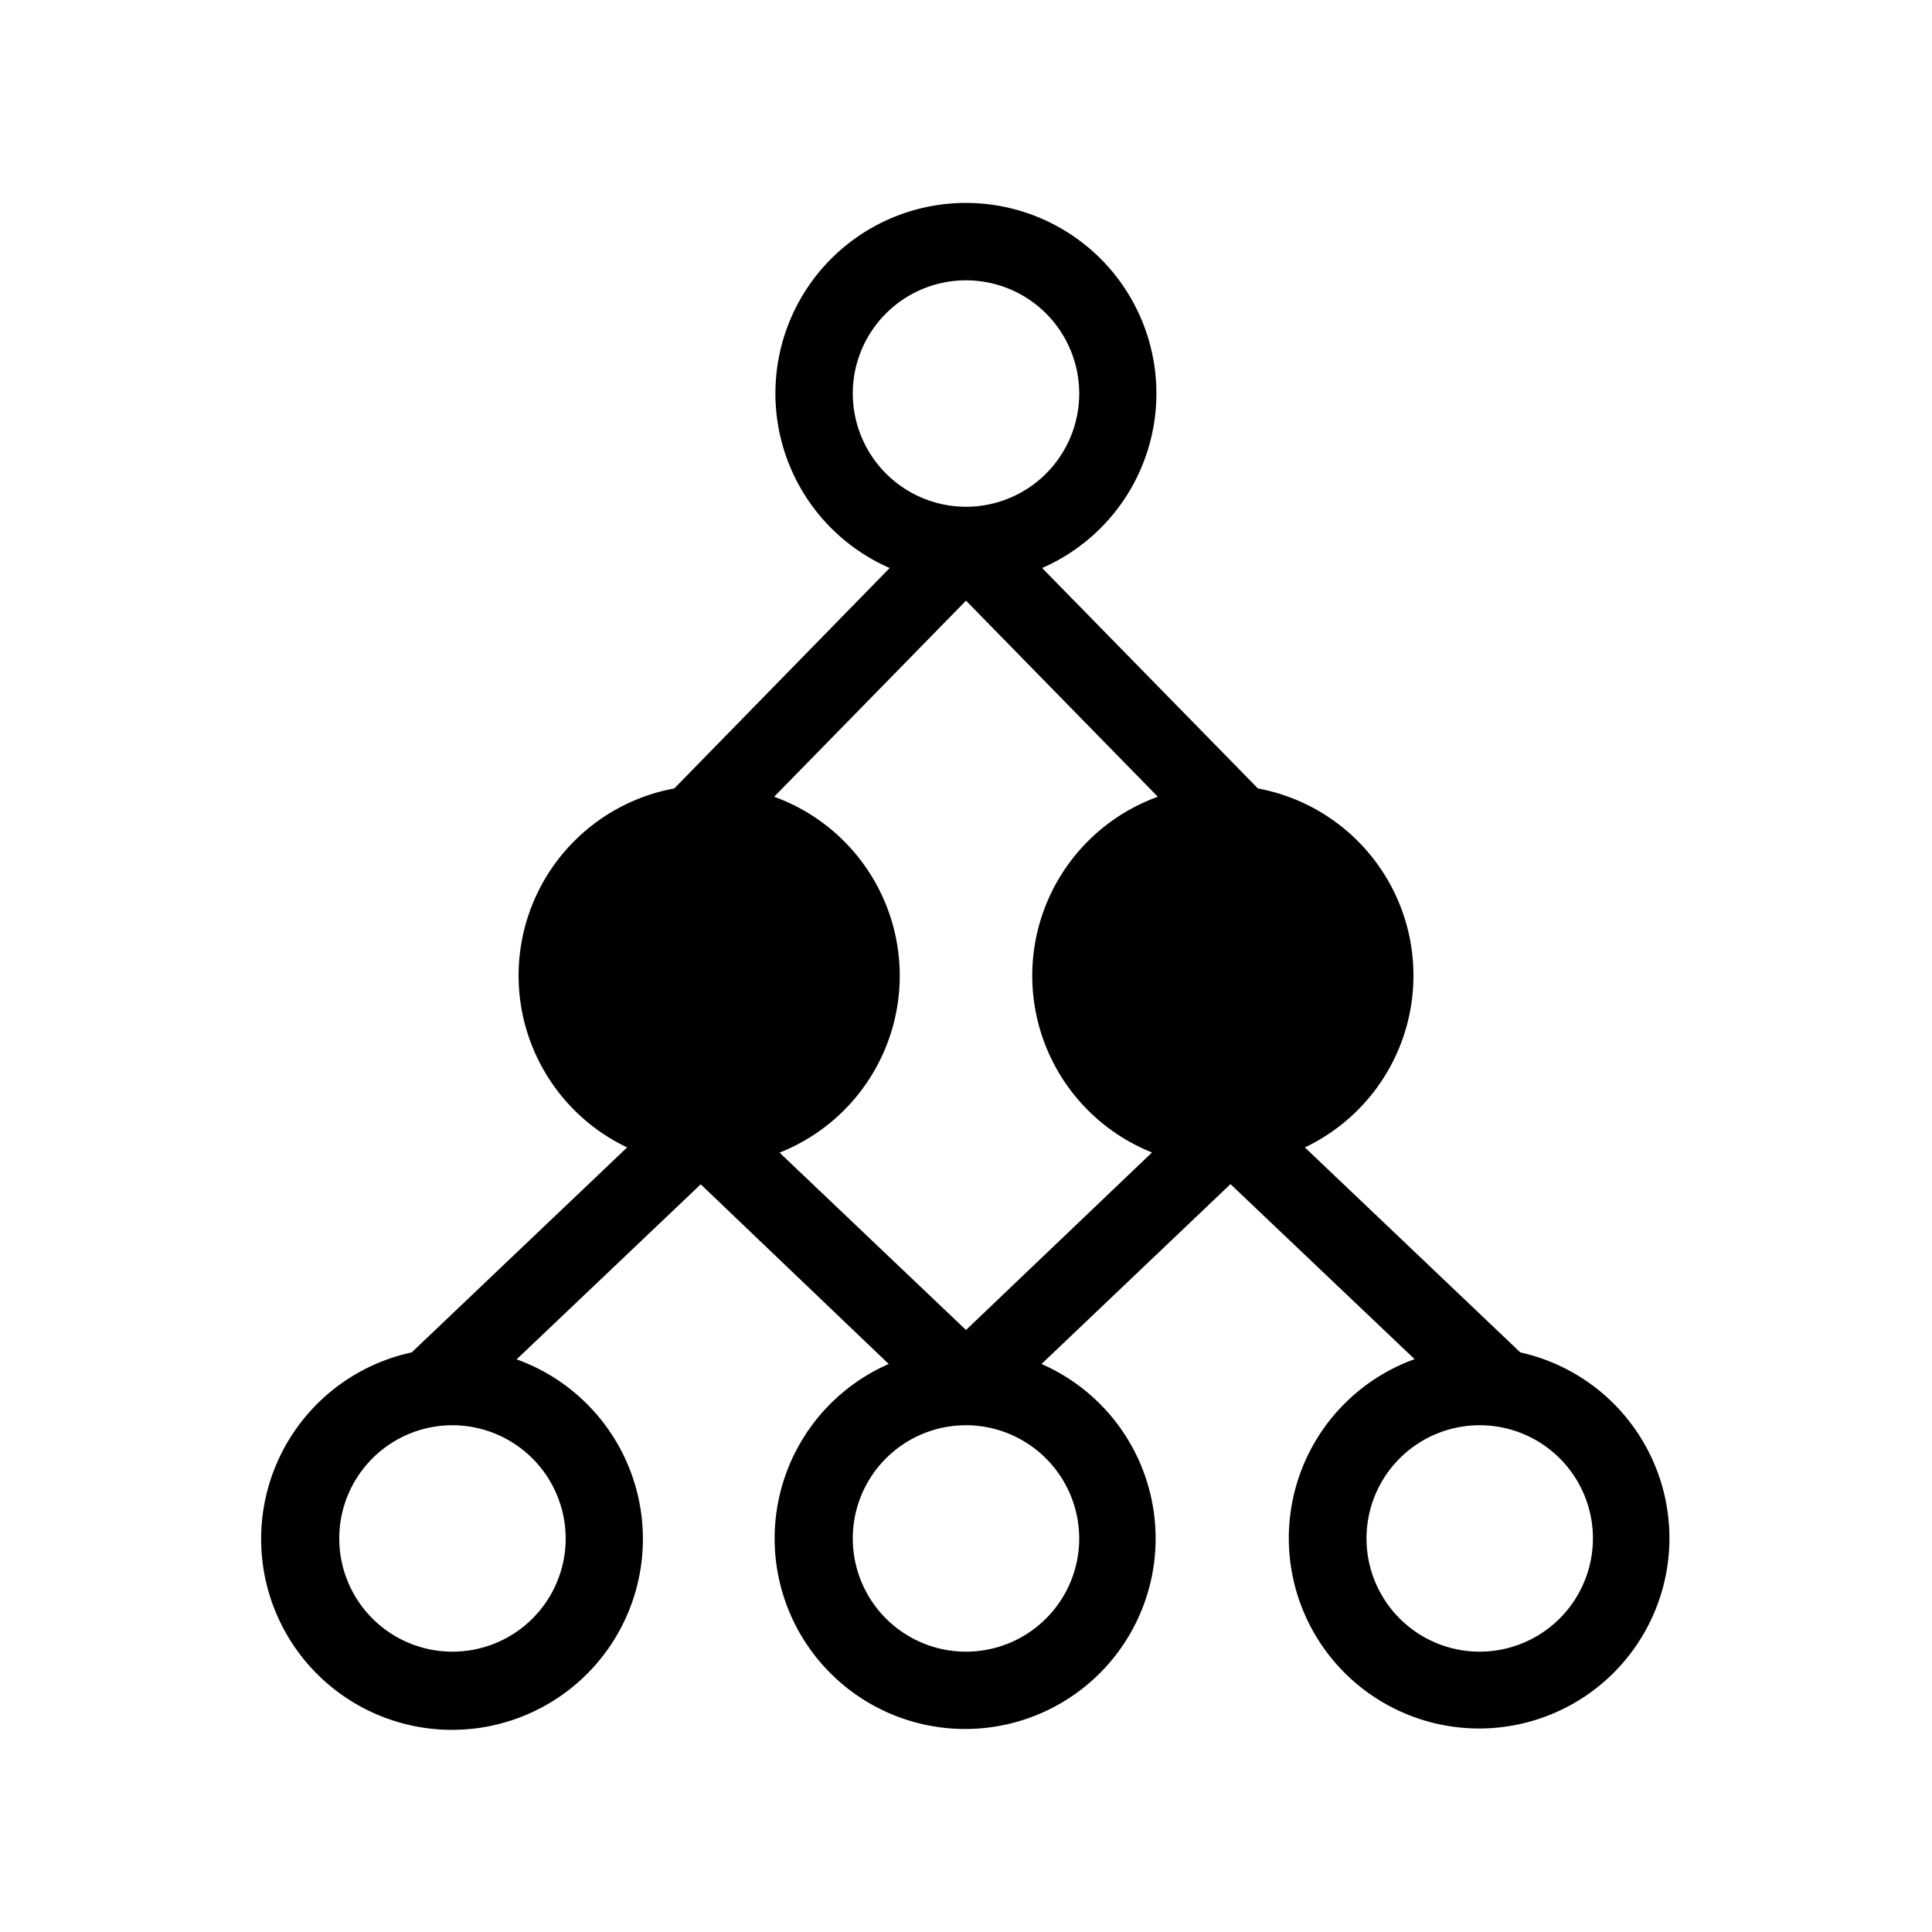 <svg xmlns="http://www.w3.org/2000/svg" data-name="Layer 1" viewBox="0 0 100 100" x="0px" y="0px"><title>41 all</title><path d="M78.69,70,67.54,59.39a9.85,9.85,0,0,0-2.43-18.58L53.94,29.4a9.86,9.86,0,1,0-7.89,0L34.9,40.81a9.85,9.85,0,0,0-2.44,18.58L21.31,70a9.88,9.88,0,1,0,5.43.36l9.53-9.06L46,70.6a9.86,9.86,0,1,0,7.91,0l9.78-9.31,9.53,9.06A9.85,9.85,0,1,0,78.69,70ZM29.28,79.63a5.86,5.86,0,1,1-5.86-5.86A5.87,5.87,0,0,1,29.28,79.63ZM44.14,20.37A5.86,5.86,0,1,1,50,26.23,5.87,5.87,0,0,1,44.14,20.37ZM55.86,79.63A5.86,5.86,0,1,1,50,73.77,5.87,5.87,0,0,1,55.86,79.63Zm3.79-20L50,68.84l-9.65-9.18a9.85,9.85,0,0,0-.28-18.42L50,31.09l9.93,10.15a9.85,9.85,0,0,0-.28,18.42ZM76.59,85.49a5.86,5.86,0,1,1,5.86-5.86A5.87,5.87,0,0,1,76.59,85.49Z"></path></svg>